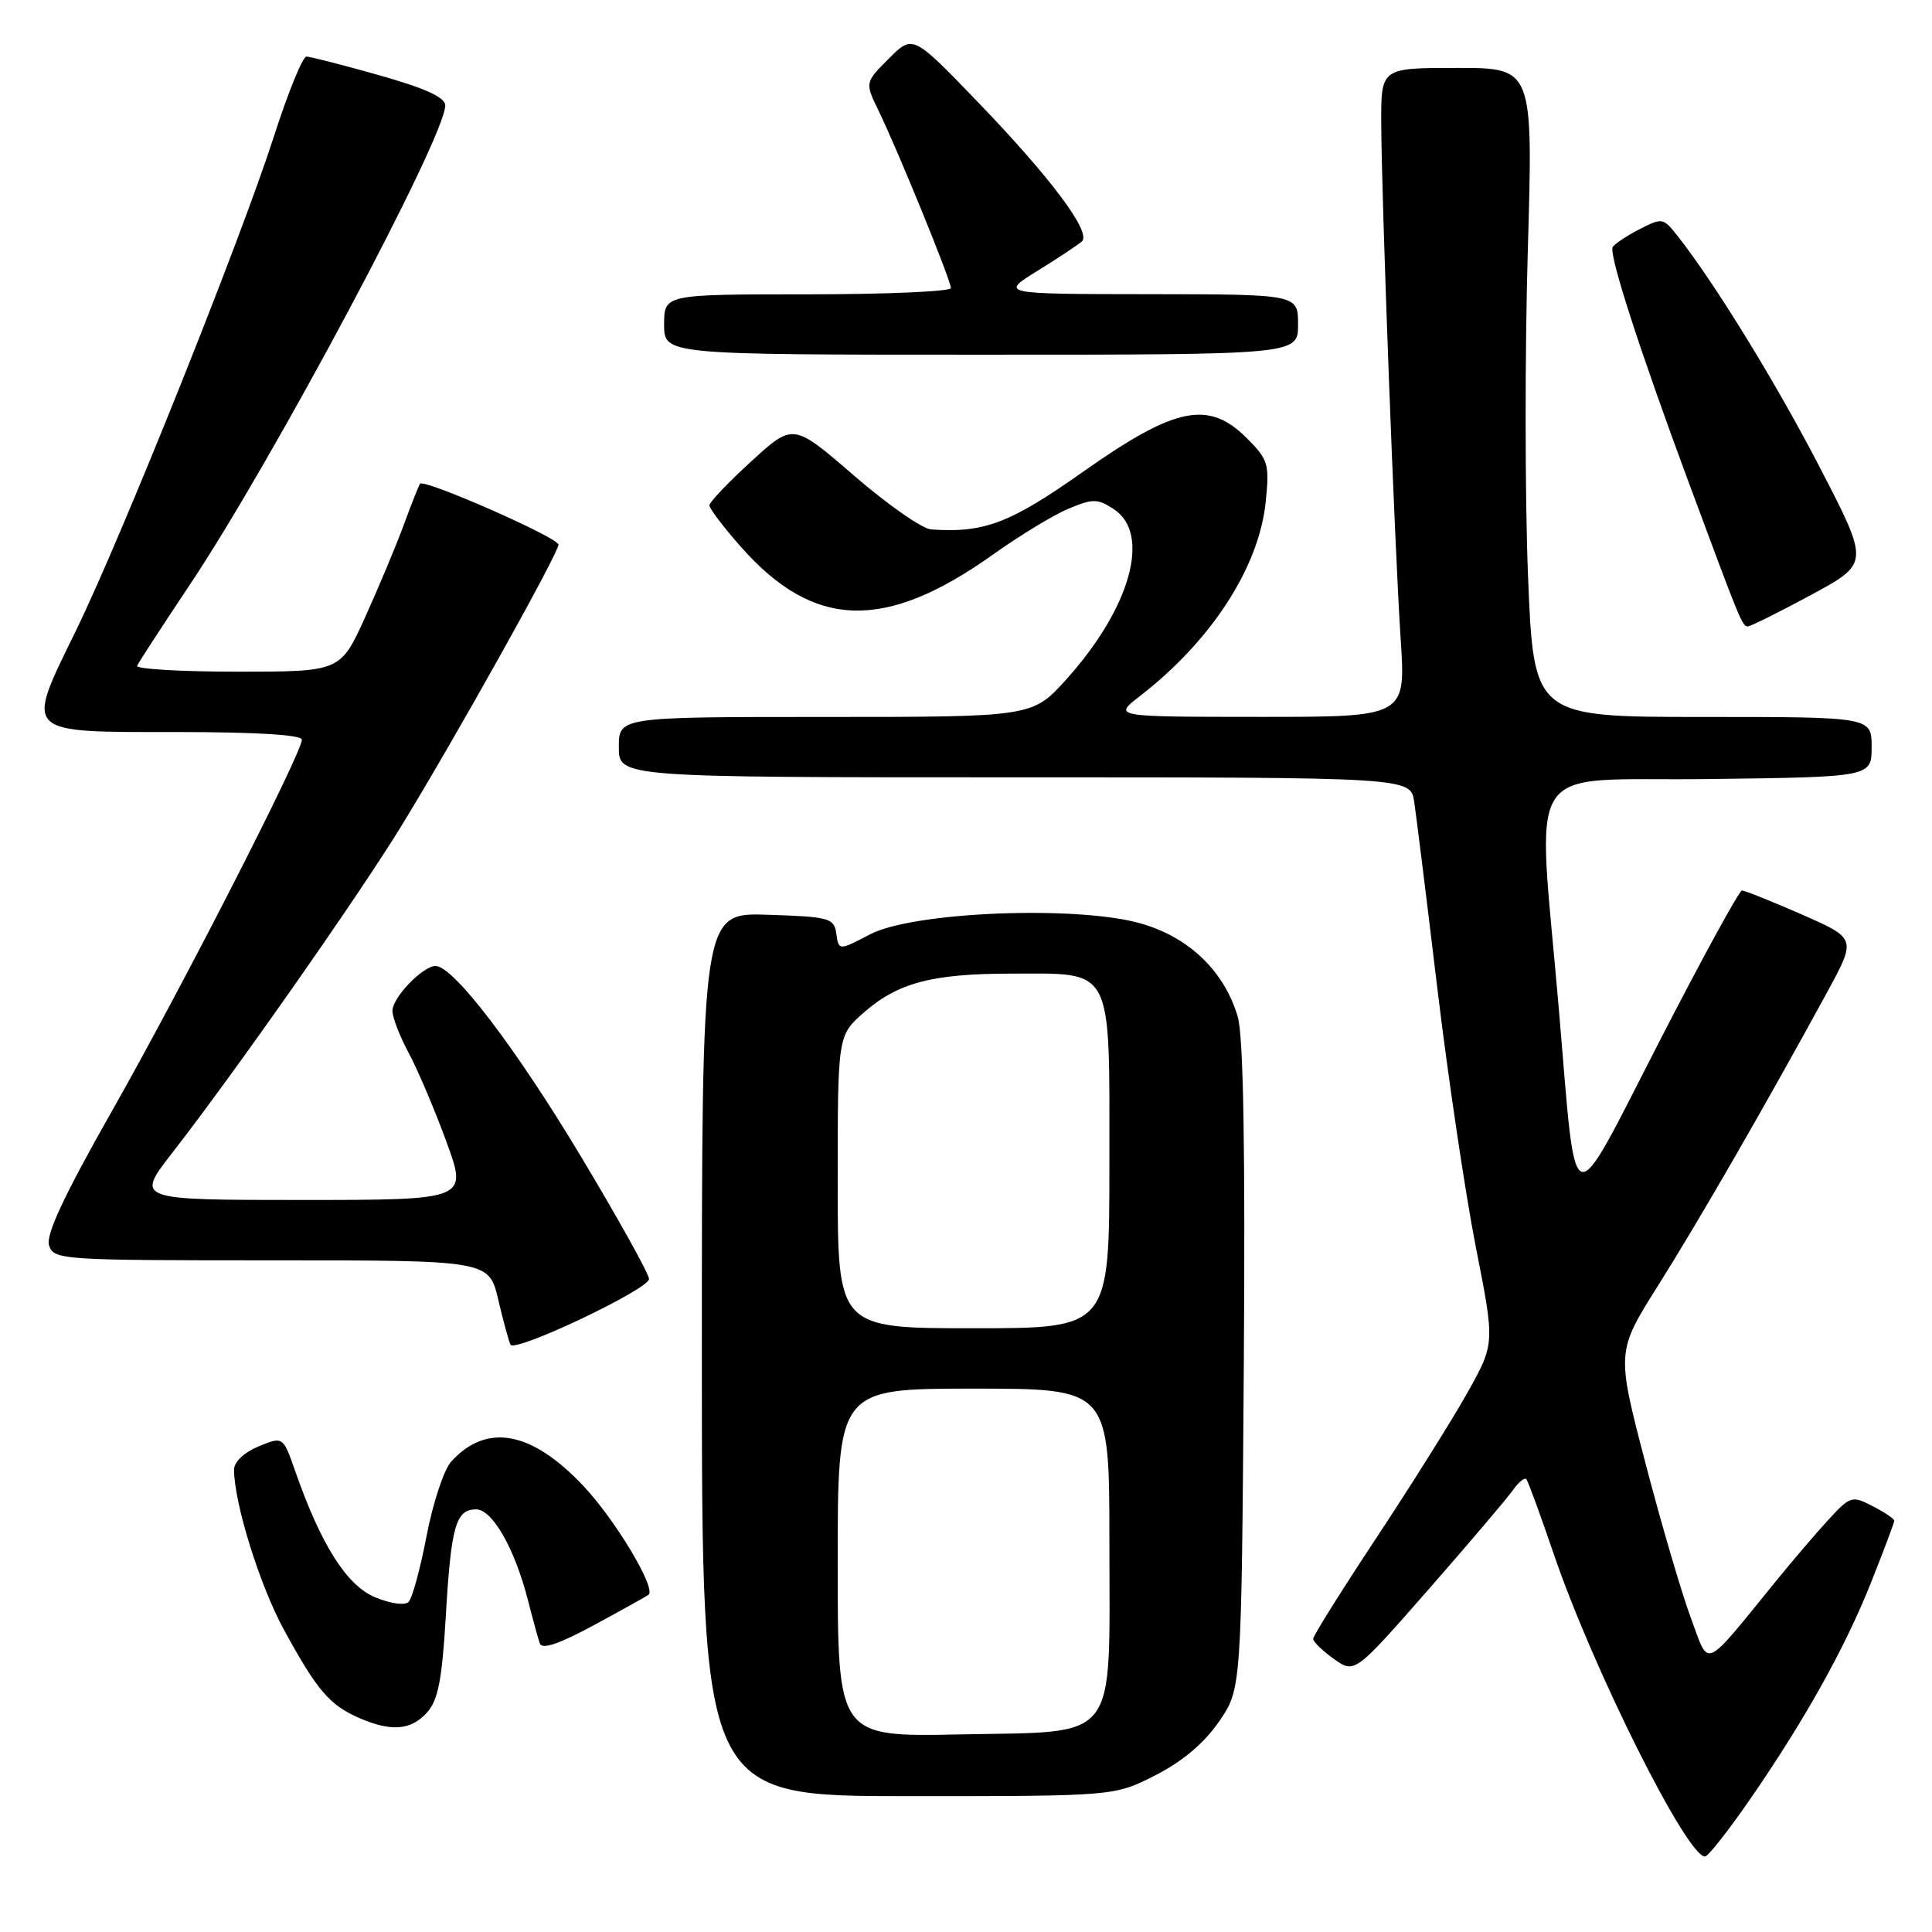 <?xml version="1.0" encoding="UTF-8" standalone="no"?>
<!DOCTYPE svg PUBLIC "-//W3C//DTD SVG 1.1//EN" "http://www.w3.org/Graphics/SVG/1.1/DTD/svg11.dtd" >
<svg xmlns="http://www.w3.org/2000/svg" xmlns:xlink="http://www.w3.org/1999/xlink" version="1.1" viewBox="0 0 256 256">
 <g >
 <path fill="currentColor"
d=" M 231.66 238.75 C 239.01 228.15 244.47 218.39 247.94 209.65 C 249.62 205.42 251.00 201.75 251.00 201.50 C 251.00 201.25 249.72 200.39 248.15 199.58 C 245.41 198.16 245.18 198.23 242.34 201.30 C 240.72 203.06 237.62 206.68 235.45 209.35 C 225.51 221.55 226.55 221.08 224.07 214.45 C 222.86 211.21 220.13 201.93 218.02 193.83 C 214.18 179.11 214.18 179.11 219.73 170.30 C 225.08 161.82 234.07 146.22 242.13 131.43 C 245.98 124.35 245.98 124.35 238.74 121.17 C 234.76 119.43 231.20 118.00 230.82 118.00 C 230.45 118.00 225.51 127.04 219.83 138.09 C 207.81 161.49 208.95 161.85 206.58 134.00 C 203.68 99.92 201.36 103.54 226.25 103.23 C 248.00 102.96 248.00 102.96 248.00 98.98 C 248.00 95.00 248.00 95.00 225.61 95.00 C 203.22 95.00 203.22 95.00 202.47 76.25 C 202.06 65.94 202.05 46.59 202.44 33.25 C 203.15 9.00 203.15 9.00 193.07 9.00 C 183.00 9.00 183.00 9.00 183.02 16.25 C 183.05 26.22 184.78 72.23 185.60 84.75 C 186.27 95.00 186.27 95.00 166.89 94.99 C 147.50 94.98 147.50 94.98 151.00 92.27 C 160.50 84.93 166.81 75.20 167.71 66.53 C 168.23 61.48 168.06 60.91 165.21 58.06 C 160.14 52.98 155.73 53.89 143.50 62.52 C 133.82 69.35 130.39 70.65 123.37 70.15 C 122.20 70.07 117.61 66.86 113.17 63.03 C 105.10 56.05 105.10 56.05 99.55 61.13 C 96.50 63.92 94.00 66.54 94.00 66.96 C 94.00 67.38 95.85 69.83 98.12 72.40 C 107.81 83.41 117.25 83.70 131.62 73.45 C 135.13 70.95 139.62 68.22 141.60 67.40 C 144.82 66.05 145.44 66.06 147.59 67.47 C 152.55 70.72 149.81 80.54 141.33 89.98 C 136.81 95.00 136.81 95.00 109.41 95.00 C 82.00 95.00 82.00 95.00 82.00 99.00 C 82.00 103.00 82.00 103.00 134.45 103.00 C 186.91 103.00 186.91 103.00 187.39 106.25 C 187.66 108.04 189.04 119.17 190.46 131.00 C 191.88 142.82 194.18 158.25 195.56 165.27 C 198.08 178.03 198.08 178.03 194.46 184.51 C 192.46 188.08 187.04 196.72 182.42 203.71 C 177.79 210.71 174.00 216.76 174.00 217.15 C 174.00 217.54 175.24 218.74 176.75 219.82 C 179.50 221.77 179.50 221.77 189.26 210.64 C 194.63 204.51 199.65 198.60 200.43 197.50 C 201.20 196.40 202.02 195.73 202.25 196.00 C 202.48 196.28 204.13 200.78 205.91 206.00 C 211.08 221.15 223.51 246.00 225.92 246.00 C 226.31 246.00 228.89 242.74 231.66 238.75 Z  M 153.06 235.25 C 156.62 233.45 159.53 231.00 161.49 228.17 C 164.50 223.83 164.50 223.83 164.81 181.17 C 165.01 152.17 164.76 137.29 164.01 134.73 C 162.25 128.73 157.61 124.23 151.25 122.39 C 142.85 119.94 121.07 120.80 115.32 123.79 C 111.14 125.97 111.14 125.97 110.82 123.74 C 110.52 121.64 109.94 121.48 101.75 121.21 C 93.00 120.92 93.00 120.92 93.00 179.46 C 93.00 238.00 93.00 238.00 120.32 238.00 C 147.64 238.00 147.64 238.00 153.06 235.25 Z  M 56.57 226.93 C 58.05 225.29 58.57 222.62 59.07 214.18 C 59.77 202.19 60.39 200.00 63.09 200.00 C 65.24 200.00 68.19 205.17 69.95 212.01 C 70.58 214.48 71.29 217.06 71.52 217.75 C 71.81 218.61 74.02 217.87 78.72 215.33 C 82.45 213.31 85.70 211.50 85.94 211.31 C 86.97 210.48 81.60 201.49 77.39 196.99 C 70.48 189.60 64.47 188.48 59.77 193.69 C 58.82 194.75 57.36 199.16 56.53 203.49 C 55.70 207.83 54.63 211.77 54.14 212.26 C 53.64 212.76 51.75 212.50 49.69 211.64 C 45.93 210.07 42.52 204.68 39.11 194.91 C 37.50 190.32 37.50 190.32 34.25 191.66 C 32.32 192.46 31.01 193.72 31.01 194.75 C 31.05 199.28 34.44 210.14 37.65 216.00 C 41.99 223.95 43.64 225.89 47.50 227.60 C 51.80 229.49 54.42 229.30 56.57 226.93 Z  M 86.00 169.47 C 86.00 168.81 81.92 161.48 76.94 153.18 C 68.30 138.78 60.07 128.00 57.72 128.00 C 56.02 128.00 52.00 132.17 52.00 133.94 C 52.00 134.81 52.97 137.32 54.15 139.51 C 55.33 141.71 57.58 146.99 59.14 151.25 C 61.98 159.00 61.98 159.00 39.97 159.00 C 17.97 159.00 17.97 159.00 22.83 152.75 C 31.16 142.04 47.37 118.91 53.15 109.50 C 60.28 97.88 74.00 73.32 74.00 72.17 C 74.00 71.24 56.19 63.41 55.66 64.10 C 55.49 64.32 54.53 66.75 53.52 69.50 C 52.51 72.25 50.20 77.76 48.40 81.75 C 45.11 89.00 45.11 89.00 31.47 89.00 C 23.97 89.00 17.98 88.65 18.17 88.22 C 18.35 87.79 21.50 82.96 25.16 77.47 C 36.21 60.92 58.98 18.18 59.00 13.97 C 59.00 12.90 56.36 11.70 50.25 9.97 C 45.44 8.61 41.10 7.50 40.60 7.50 C 40.11 7.50 38.18 12.22 36.32 18.00 C 31.85 31.89 16.08 71.25 10.02 83.65 C 3.31 97.39 2.91 97.00 23.54 97.00 C 33.97 97.00 40.00 97.37 40.00 98.01 C 40.00 99.79 24.06 130.96 14.81 147.26 C 8.49 158.40 6.06 163.60 6.50 165.01 C 7.11 166.94 8.07 167.00 35.97 167.00 C 64.80 167.00 64.80 167.00 66.03 172.25 C 66.71 175.14 67.44 177.81 67.65 178.18 C 68.25 179.25 86.00 170.83 86.00 169.47 Z  M 239.98 78.83 C 247.71 74.65 247.71 74.65 241.21 62.08 C 235.35 50.75 227.20 37.48 222.19 31.14 C 220.39 28.87 220.21 28.84 217.23 30.38 C 215.52 31.26 213.93 32.33 213.69 32.74 C 213.15 33.68 217.22 46.28 223.79 64.00 C 230.63 82.44 230.86 83.00 231.60 83.00 C 231.96 83.00 235.73 81.12 239.98 78.83 Z  M 172.00 43.00 C 172.00 39.00 172.00 39.00 152.25 38.98 C 132.50 38.96 132.50 38.96 137.50 35.87 C 140.25 34.17 142.89 32.41 143.36 31.98 C 144.64 30.79 139.28 23.61 129.59 13.54 C 120.96 4.58 120.96 4.58 117.78 7.76 C 114.60 10.94 114.60 10.94 116.44 14.72 C 119.00 20.00 126.00 37.16 126.00 38.17 C 126.00 38.62 117.45 39.00 107.00 39.00 C 88.00 39.00 88.00 39.00 88.00 43.00 C 88.00 47.00 88.00 47.00 130.00 47.00 C 172.00 47.00 172.00 47.00 172.00 43.00 Z  M 111.00 207.07 C 111.00 184.00 111.00 184.00 129.00 184.00 C 147.00 184.00 147.00 184.00 147.00 204.39 C 147.00 231.29 148.49 229.39 127.09 229.82 C 111.00 230.14 111.00 230.14 111.00 207.07 Z  M 111.00 156.60 C 111.00 137.21 111.00 137.21 114.47 134.16 C 118.96 130.22 123.53 129.01 134.03 129.01 C 147.64 129.00 147.00 127.77 147.00 154.06 C 147.00 176.00 147.00 176.00 129.00 176.00 C 111.00 176.00 111.00 176.00 111.00 156.60 Z "/>
</g>
</svg>